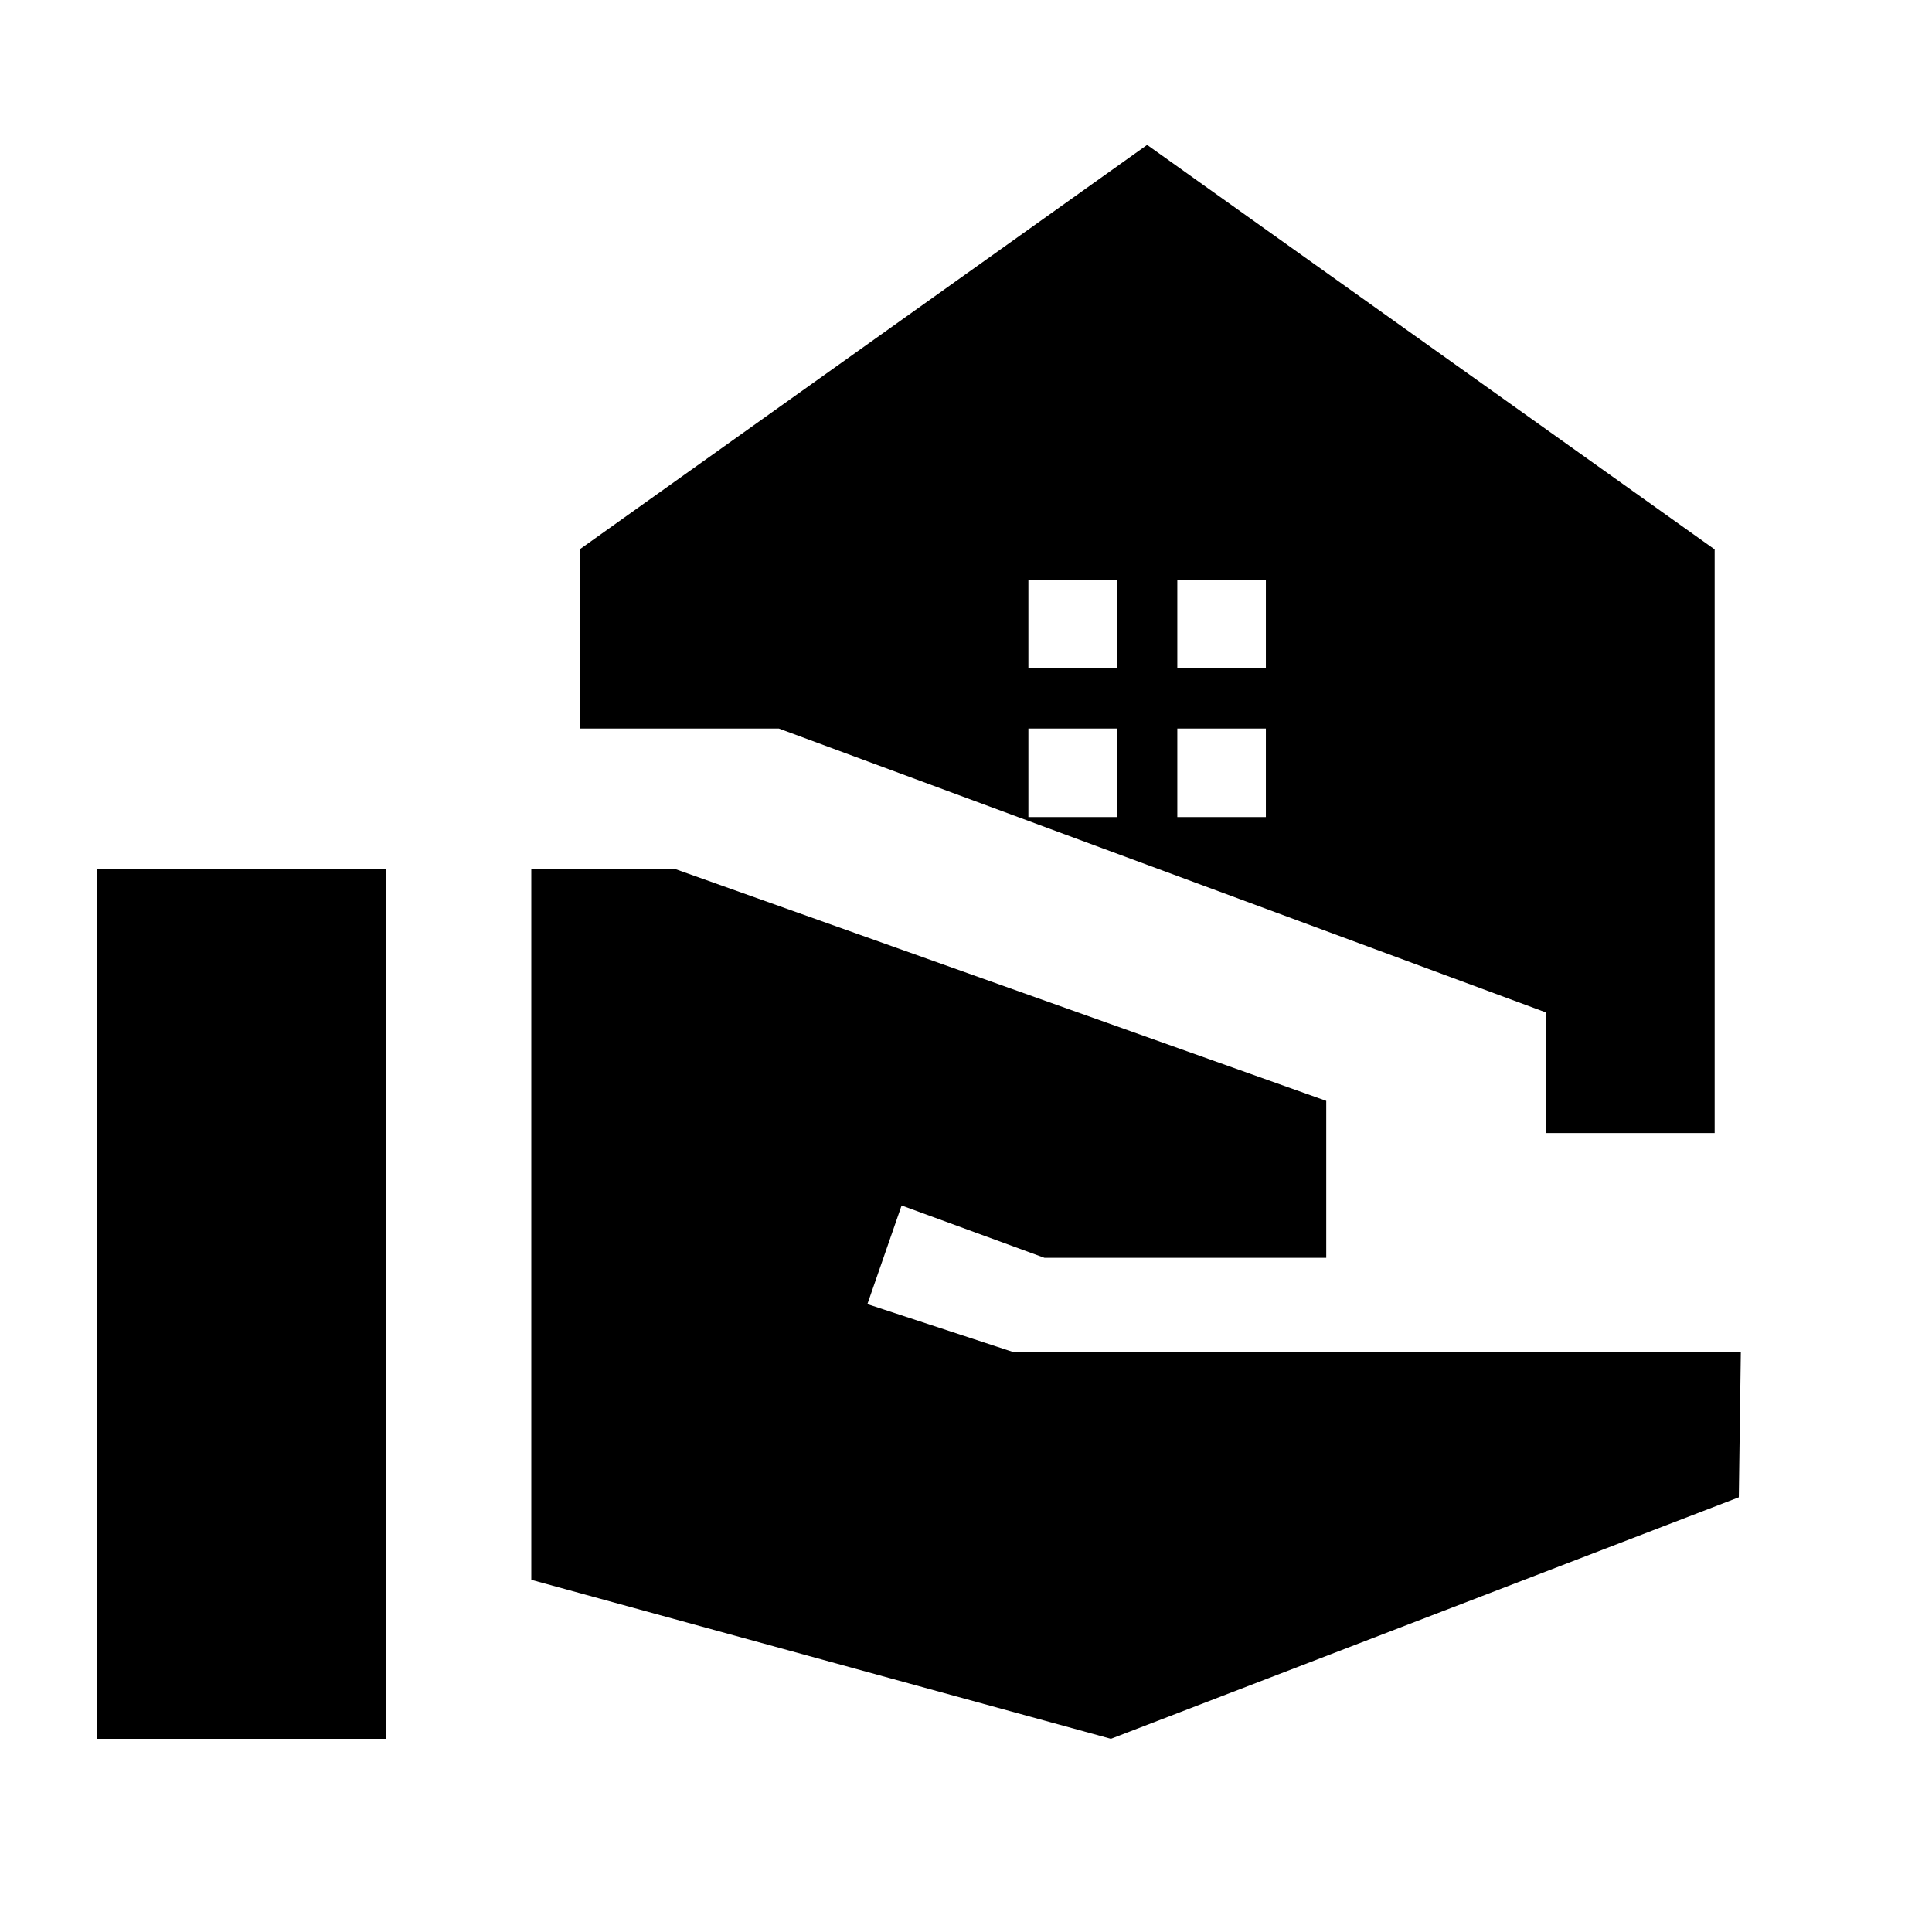 <svg xmlns="http://www.w3.org/2000/svg" height="20" viewBox="0 -960 960 960" width="20"><path d="M768-397v-60L387-598h-99v-89l282-201 282 201v290h-84ZM585-628h44v-44h-44v44Zm-74 0h44v-44h-44v44Zm74 74h44v-44h-44v44Zm-74 0h44v-44h-44v44ZM48-96v-432h144v432H48Zm504 0-288-79v-353h72l323 115v78H519l-71-26-17 49 73 24h361l-1 72L552-96Z"/></svg>